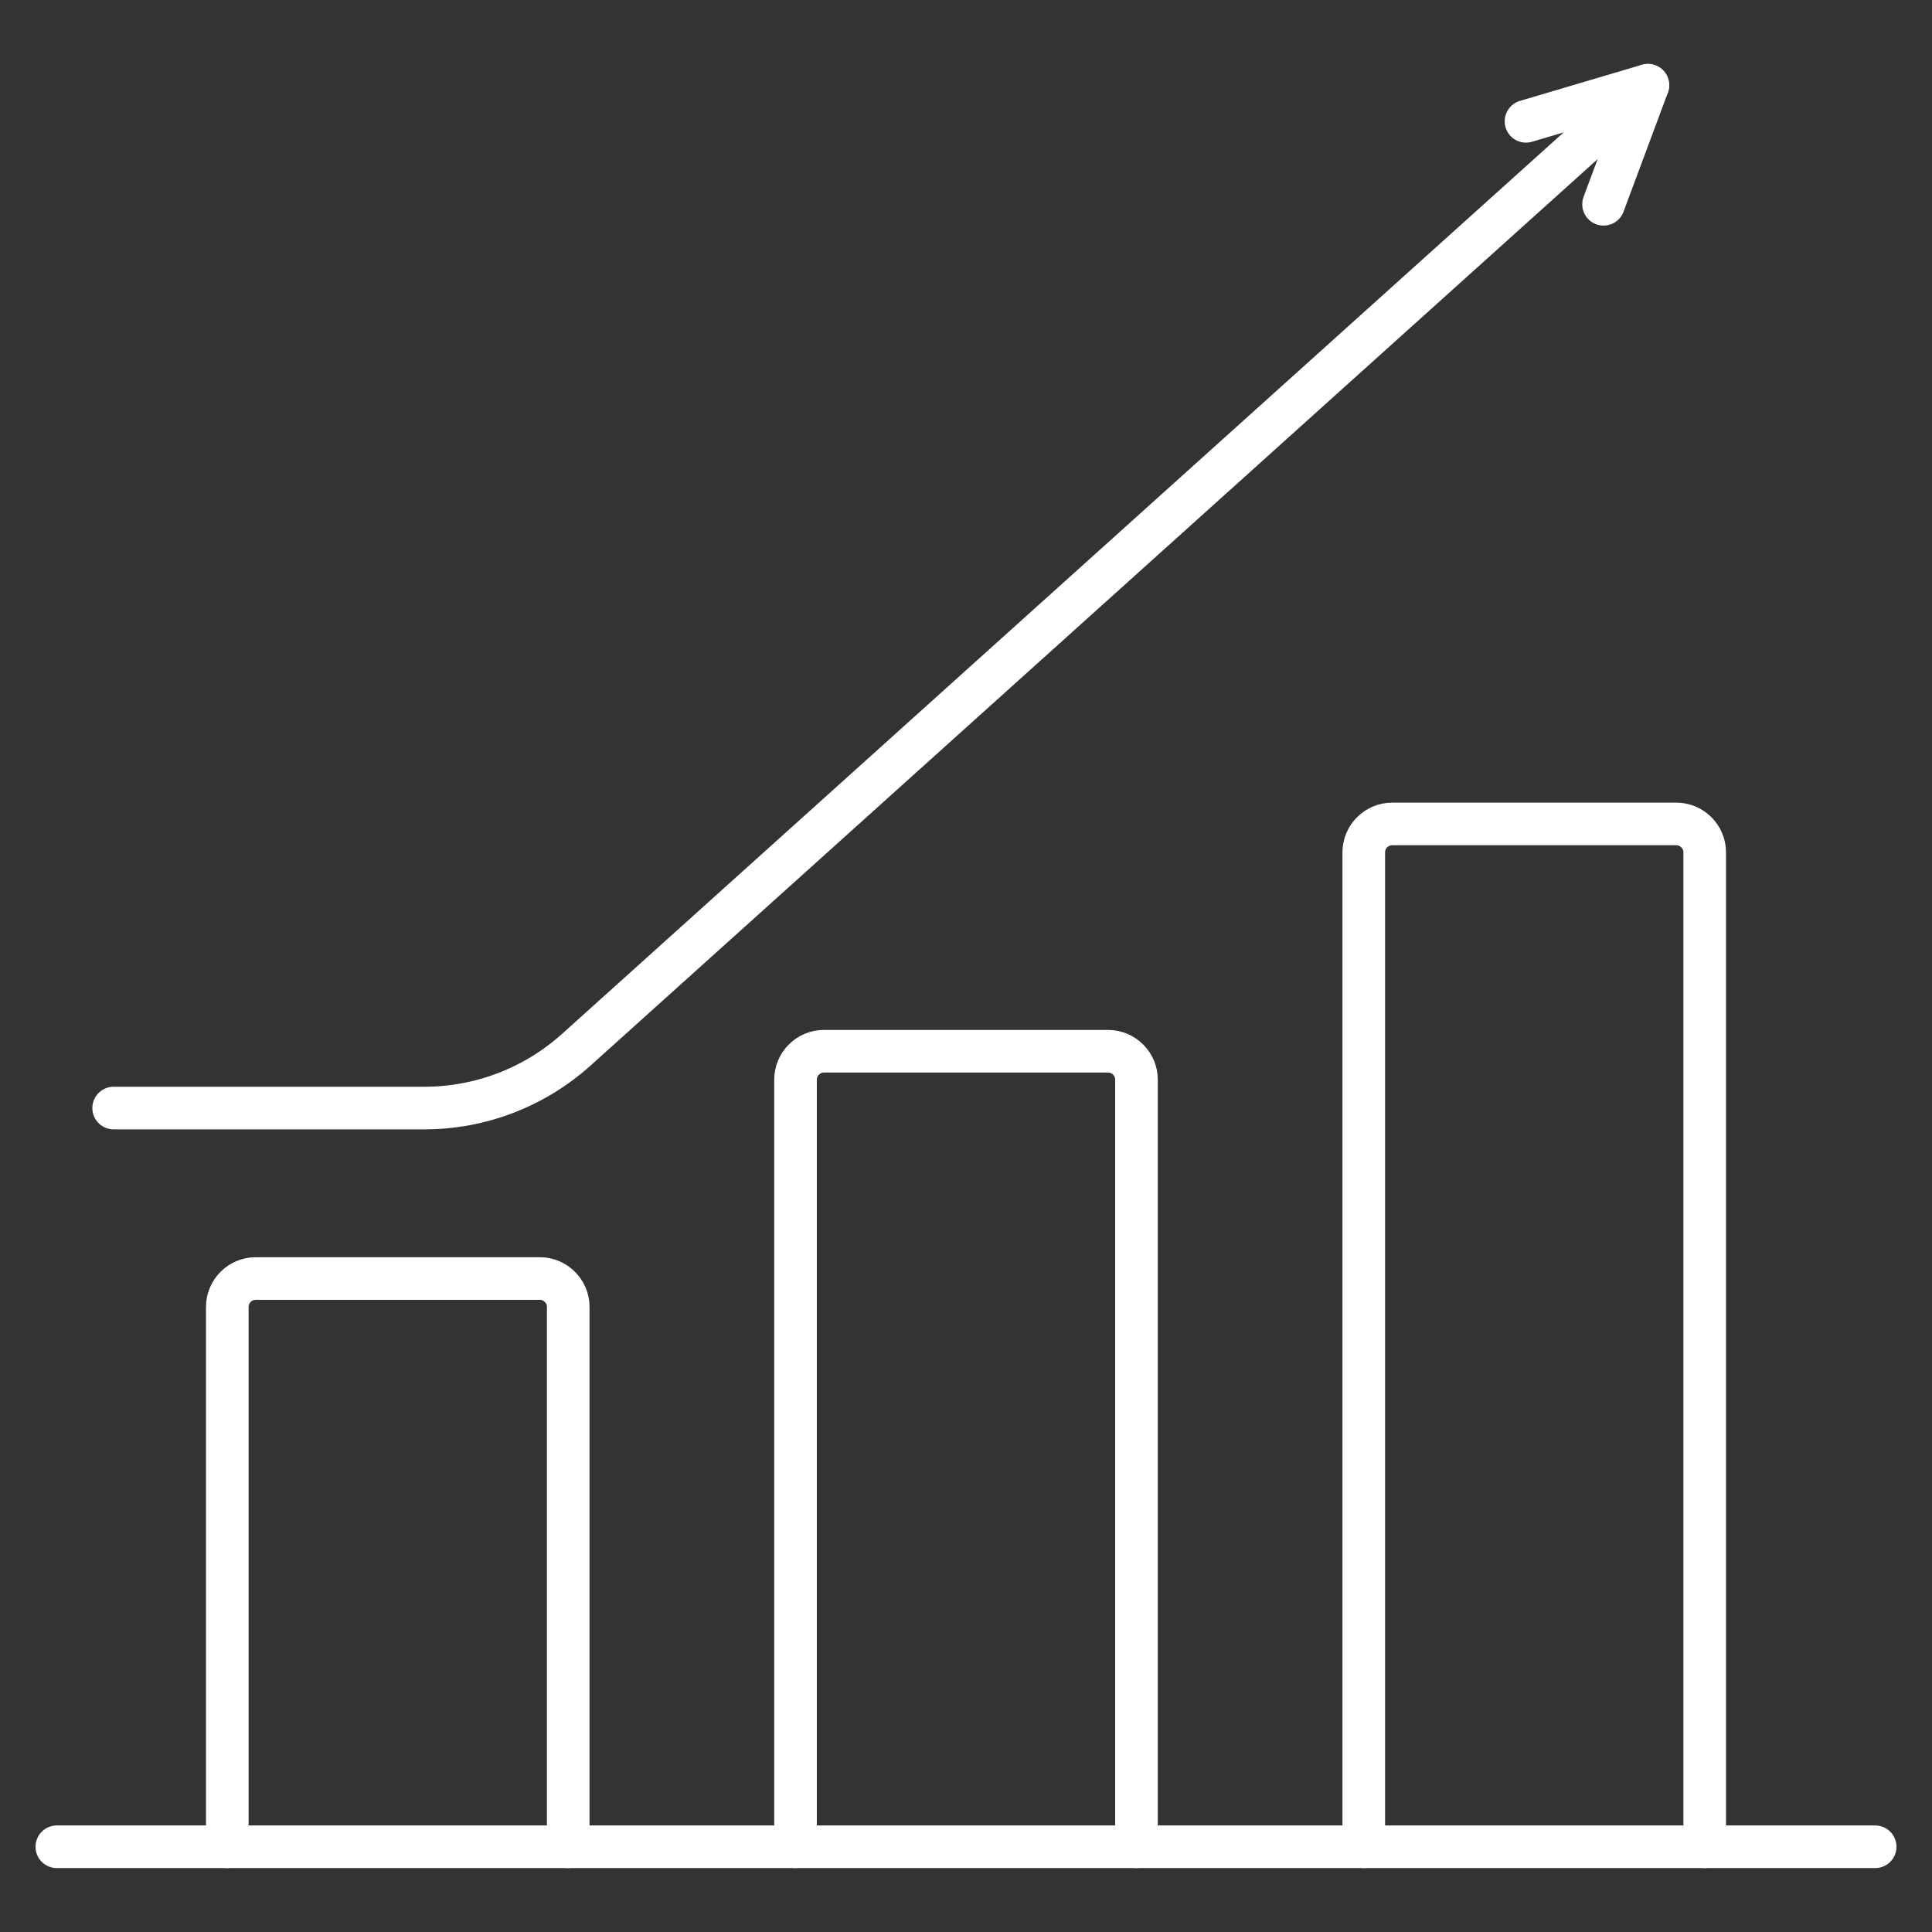 <?xml version="1.0" encoding="utf-8"?>
<!-- Generator: Adobe Illustrator 25.4.1, SVG Export Plug-In . SVG Version: 6.00 Build 0)  -->
<svg version="1.1" id="Layer_1" xmlns="http://www.w3.org/2000/svg" xmlns:xlink="http://www.w3.org/1999/xlink" x="0px" y="0px"
	 viewBox="0 0 68 68" enable-background="new 0 0 68 68" xml:space="preserve">
<rect x="0" y="0" width="68" height="68" fill="#333333" stroke="none"/>
<g>
	<defs>
		<rect id="SVGID_1_" x="0" width="68" height="68"/>
	</defs>
	<clipPath id="SVGID_00000013912039769949188000000012849356999577860798_">
		<use xlink:href="#SVGID_1_"  overflow="visible"/>
	</clipPath>
	<g clip-path="url(#SVGID_00000013912039769949188000000012849356999577860798_)">
		
			<line fill="none" stroke="#FFFFFF" stroke-width="1.5" stroke-linecap="round" stroke-linejoin="round" stroke-miterlimit="10" x1="2" y1="65" x2="66" y2="65"/>
		
			<path fill="none" stroke="#FFFFFF" stroke-width="1.5" stroke-linecap="round" stroke-linejoin="round" stroke-miterlimit="10" d="
			M28,65V38c0-0.55,0.45-1,1-1h10c0.55,0,1,0.45,1,1v27"/>
		
			<path fill="none" stroke="#FFFFFF" stroke-width="1.5" stroke-linecap="round" stroke-linejoin="round" stroke-miterlimit="10" d="
			M48,65V30c0-0.55,0.45-1,1-1h10c0.55,0,1,0.45,1,1v35"/>
		
			<path fill="none" stroke="#FFFFFF" stroke-width="1.5" stroke-linecap="round" stroke-linejoin="round" stroke-miterlimit="10" d="
			M8,65V46c0-0.55,0.45-1,1-1h10c0.55,0,1,0.45,1,1v19"/>
		
			<path fill="none" stroke="#FFFFFF" stroke-width="1.5" stroke-linecap="round" stroke-linejoin="round" stroke-miterlimit="10" d="
			M58,3L20.28,36.95C18.81,38.27,16.91,39,14.93,39H4"/>
		
			<polyline fill="none" stroke="#FFFFFF" stroke-width="1.5" stroke-linecap="round" stroke-linejoin="round" stroke-miterlimit="10" points="
			53.71,4.27 58,3 56.44,7.19 		"/>
	</g>
</g>
</svg>
